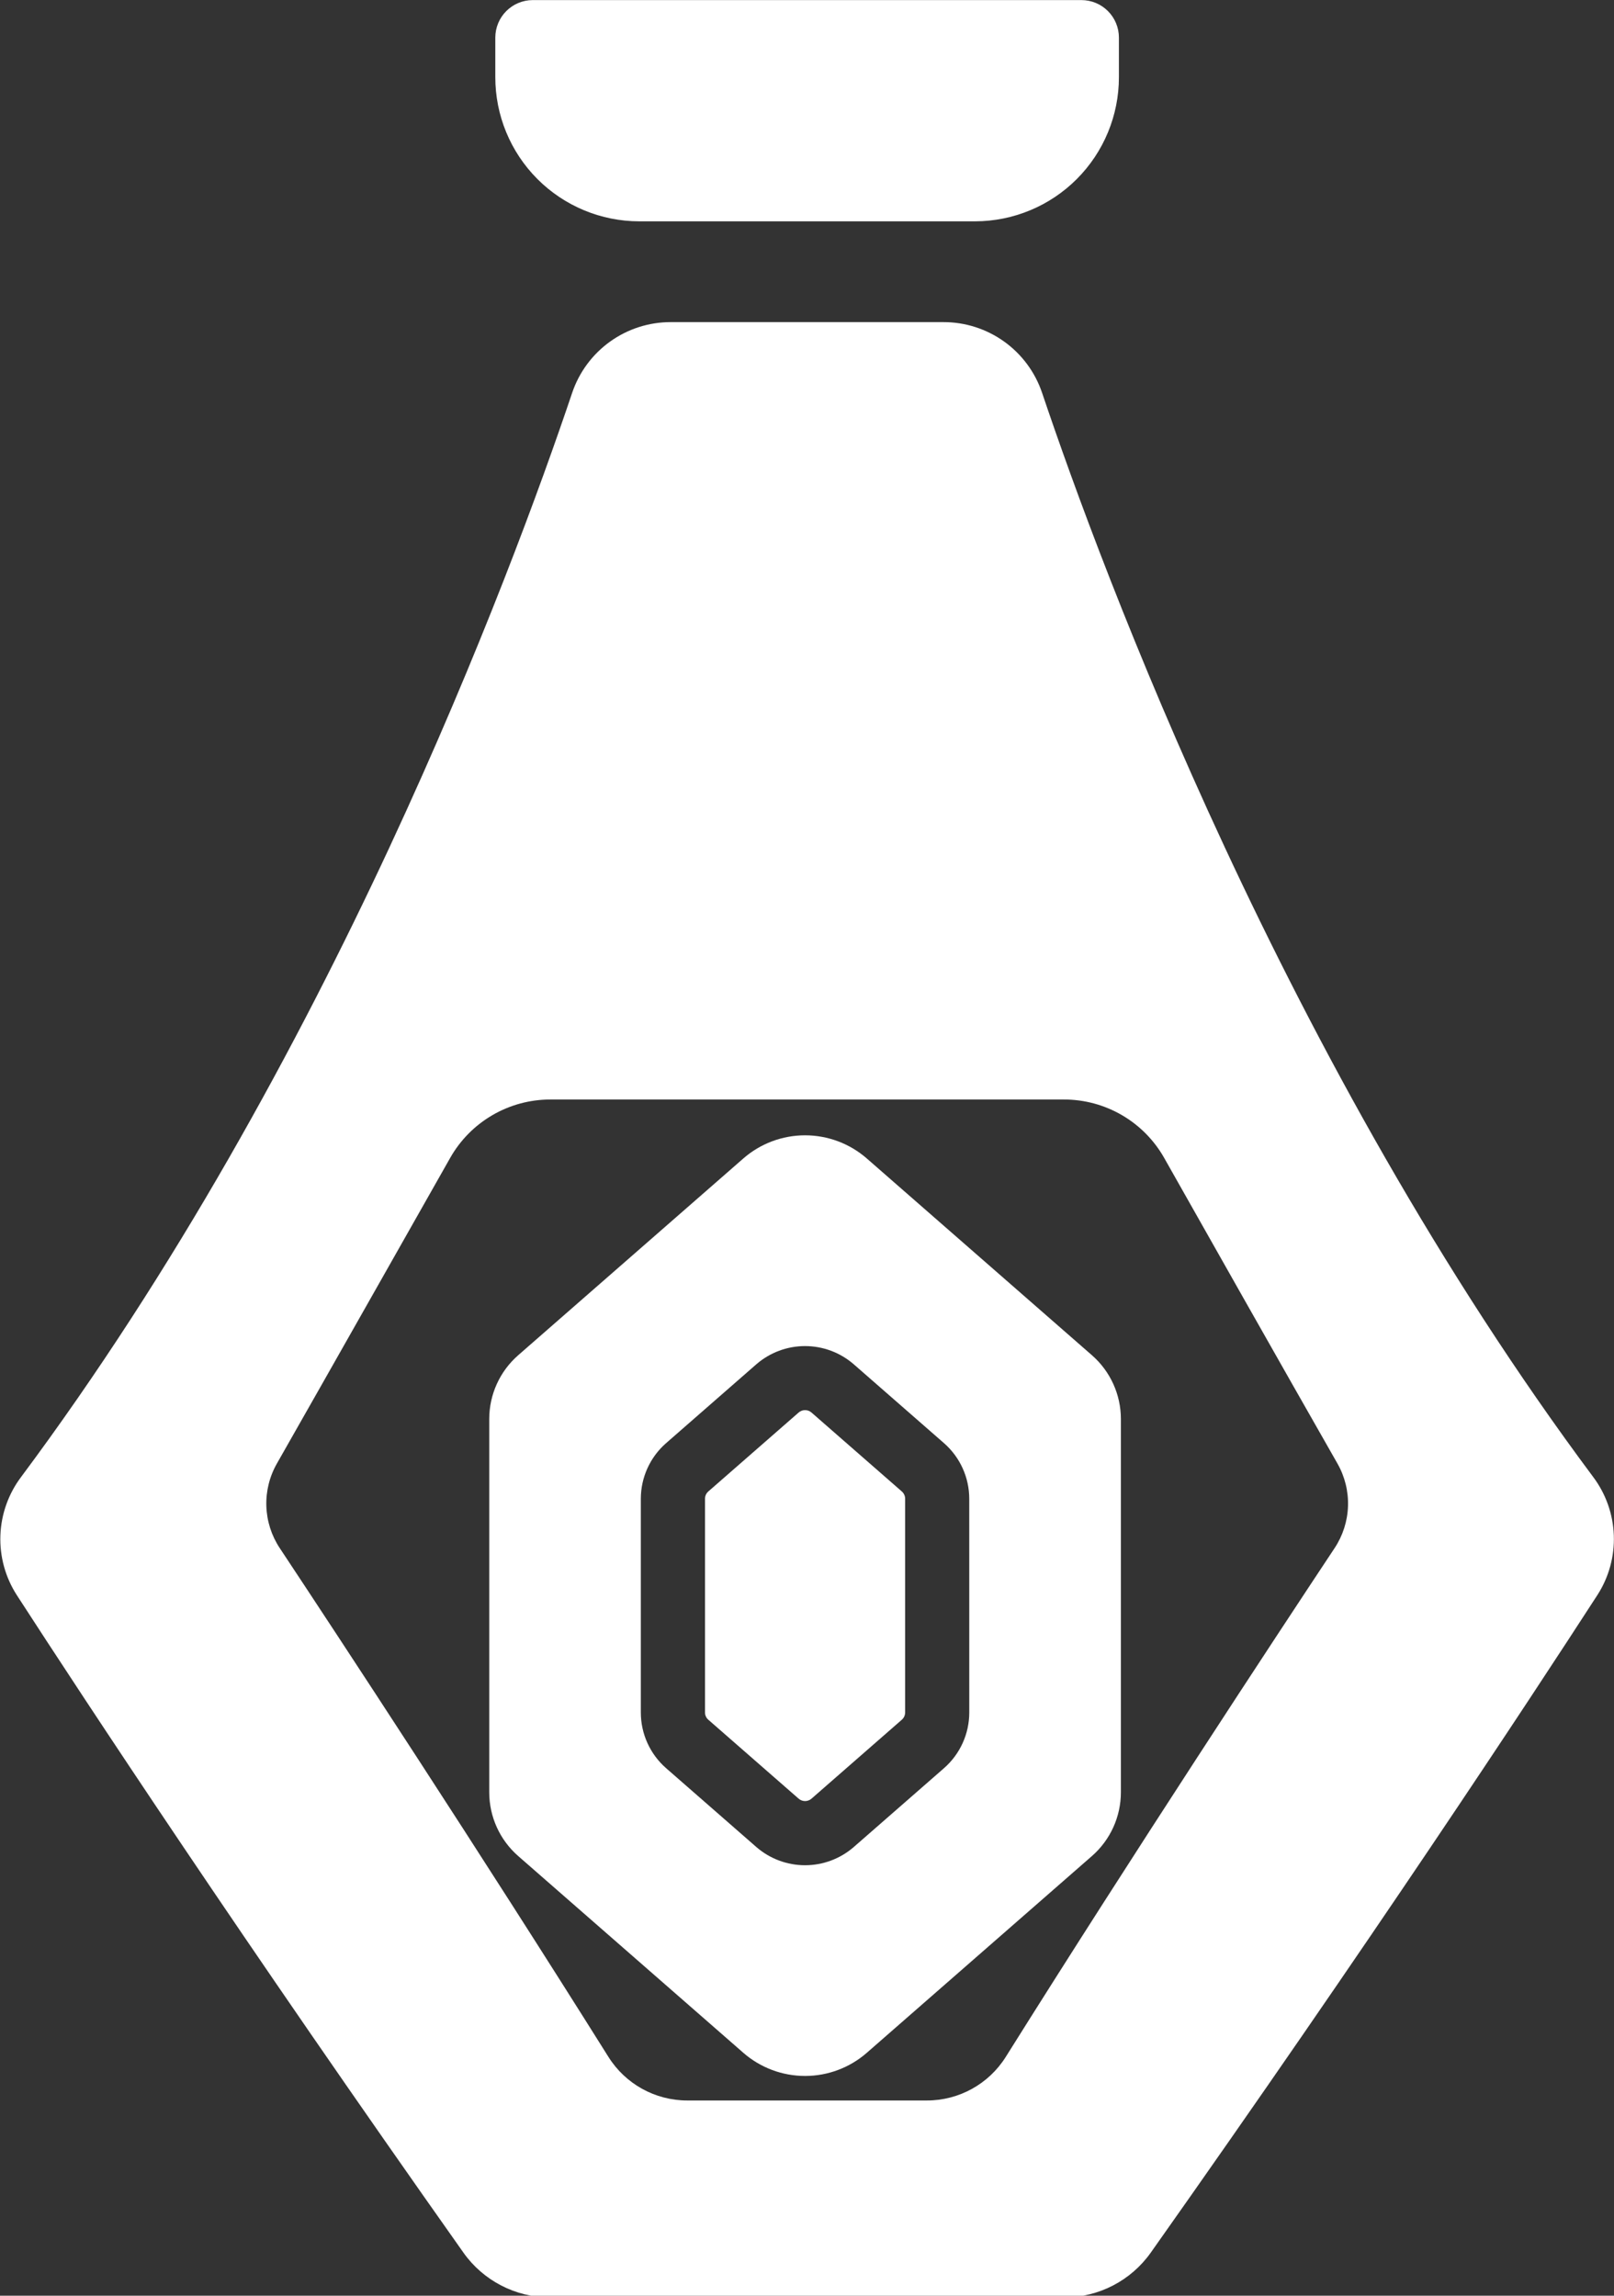 <?xml version="1.0" encoding="UTF-8" standalone="no"?>
<!DOCTYPE svg PUBLIC "-//W3C//DTD SVG 1.1//EN" "http://www.w3.org/Graphics/SVG/1.1/DTD/svg11.dtd">
<svg width="100%" height="100%" viewBox="0 0 360 512" version="1.1" xmlns="http://www.w3.org/2000/svg" xmlns:xlink="http://www.w3.org/1999/xlink" xml:space="preserve" xmlns:serif="http://www.serif.com/" style="fill-rule:evenodd;clip-rule:evenodd;stroke-linejoin:round;stroke-miterlimit:2;">
    <rect x="0" y="0" width="360" height="512" fill="#333333" stroke="none"/>
    <g transform="matrix(1,0,0,1,0.001,-0)">
        <g transform="matrix(1,0,0,1,-217.939,-56.155)">
            <g transform="matrix(0.471,0,0,0.471,115.361,29.724)">
                <path d="M520.48,160.92L679.53,160.92C697.612,160.897 714.944,153.693 727.721,140.897C740.494,128.1 747.67,110.752 747.662,92.67L747.662,73.92C747.662,69.209 745.791,64.689 742.459,61.358C739.127,58.027 734.607,56.155 729.897,56.155L470.017,56.155C465.333,56.178 460.849,58.053 457.54,61.366C454.231,64.678 452.364,69.167 452.345,73.85L452.345,92.6C452.321,110.694 459.485,128.057 472.263,140.87C485.04,153.682 502.384,160.897 520.478,160.921L520.48,160.92Z" style="fill:white;fill-rule:nonzero;"/>
            </g>
        </g>
        <g transform="matrix(1,0,0,1,-217.939,-56.155)">
            <g transform="matrix(0.471,0,0,0.471,115.361,29.724)">
                <path d="M437.2,1122.7C446.591,1136 461.845,1143.92 478.122,1143.96L721.872,1143.96C738.149,1143.92 753.403,1136 762.794,1122.7C866.904,975.37 941.484,862 974.274,811.36C979.692,802.942 982.403,793.067 982.032,783.063C981.665,773.059 978.235,763.411 972.212,755.415C826.312,559.665 740.012,327.425 711.282,242.135C707.985,232.358 701.7,223.865 693.313,217.854C684.926,211.846 674.864,208.624 664.547,208.643L535.457,208.643C525.133,208.627 515.066,211.854 506.68,217.874C498.294,223.893 492.012,232.397 488.723,242.183C459.989,327.472 373.693,559.713 227.793,755.463C221.769,763.459 218.339,773.108 217.972,783.111C217.601,793.115 220.312,802.99 225.73,811.408C258.519,862.056 333.1,975.428 437.21,1122.71L437.2,1122.7ZM348.911,749.13C375.677,702.114 410.88,639.84 430.942,604.45C435.688,596.04 442.587,589.044 450.926,584.177C459.262,579.31 468.746,576.747 478.403,576.747L721.663,576.747C731.319,576.747 740.804,579.31 749.14,584.177C757.48,589.044 764.378,596.04 769.124,604.45C789.116,639.841 824.319,702.114 851.155,749.13C854.655,755.271 856.382,762.259 856.147,769.321C855.909,776.387 853.721,783.243 849.819,789.137C822.116,830.903 755.014,932.857 694.099,1030.05C686.044,1042.91 671.939,1050.72 656.763,1050.72L543.233,1050.72C528.057,1050.72 513.952,1042.91 505.897,1030.05C444.959,932.875 377.877,830.827 350.247,789.137C346.345,783.243 344.157,776.387 343.919,769.321C343.685,762.259 345.411,755.27 348.911,749.13Z" style="fill:white;fill-rule:nonzero;"/>
            </g>
        </g>
        <g transform="matrix(1,0,0,1,-217.939,-56.155)">
            <g transform="matrix(0.191,0,0,0.191,282.907,299.644)">
                <path d="M607.5,374.55C603.199,370.812 596.801,370.812 592.5,374.55L487.03,466.706C484.549,468.866 483.132,471.995 483.139,475.284L483.139,724.704C483.132,727.993 484.55,731.122 487.03,733.282L592.5,825.438C596.801,829.177 603.199,829.177 607.5,825.438L712.97,733.282C715.451,731.122 716.868,727.993 716.861,724.704L716.861,475.284C716.868,471.995 715.45,468.866 712.97,466.706L607.5,374.55Z" style="fill:white;fill-rule:nonzero;"/>
            </g>
        </g>
        <g transform="matrix(1,0,0,1,-217.939,-56.155)">
            <g transform="matrix(0.191,0,0,0.191,282.907,299.644)">
                <path d="M934.99,307.64L672.16,77.95C652.176,60.485 626.535,50.86 599.996,50.86C573.457,50.86 547.816,60.485 527.832,77.95L265.002,307.64C243.529,326.402 231.201,353.519 231.182,382.031L231.182,817.971C231.182,846.51 243.514,873.655 265.002,892.432L527.832,1122.12C547.816,1139.59 573.457,1149.21 599.996,1149.21C626.535,1149.21 652.176,1139.59 672.16,1122.12L934.99,892.432C956.478,873.655 968.81,846.51 968.81,817.971L968.81,382.031C968.79,353.519 956.462,326.402 934.99,307.64ZM791.76,724.83C791.756,749.736 780.998,773.428 762.252,789.822L656.782,881.978C641.016,895.646 620.848,903.169 599.981,903.169C579.114,903.169 558.946,895.646 543.18,881.978L437.71,789.822C418.964,773.427 408.206,749.736 408.202,724.83L408.202,475.29C408.206,450.384 418.964,426.692 437.71,410.298L543.18,318.142C558.946,304.482 579.11,296.962 599.969,296.962C620.828,296.962 640.992,304.481 656.758,318.142L762.228,410.298C780.974,426.693 791.732,450.384 791.736,475.29L791.76,724.83Z" style="fill:white;fill-rule:nonzero;"/>
            </g>
        </g>
    </g>
</svg>
